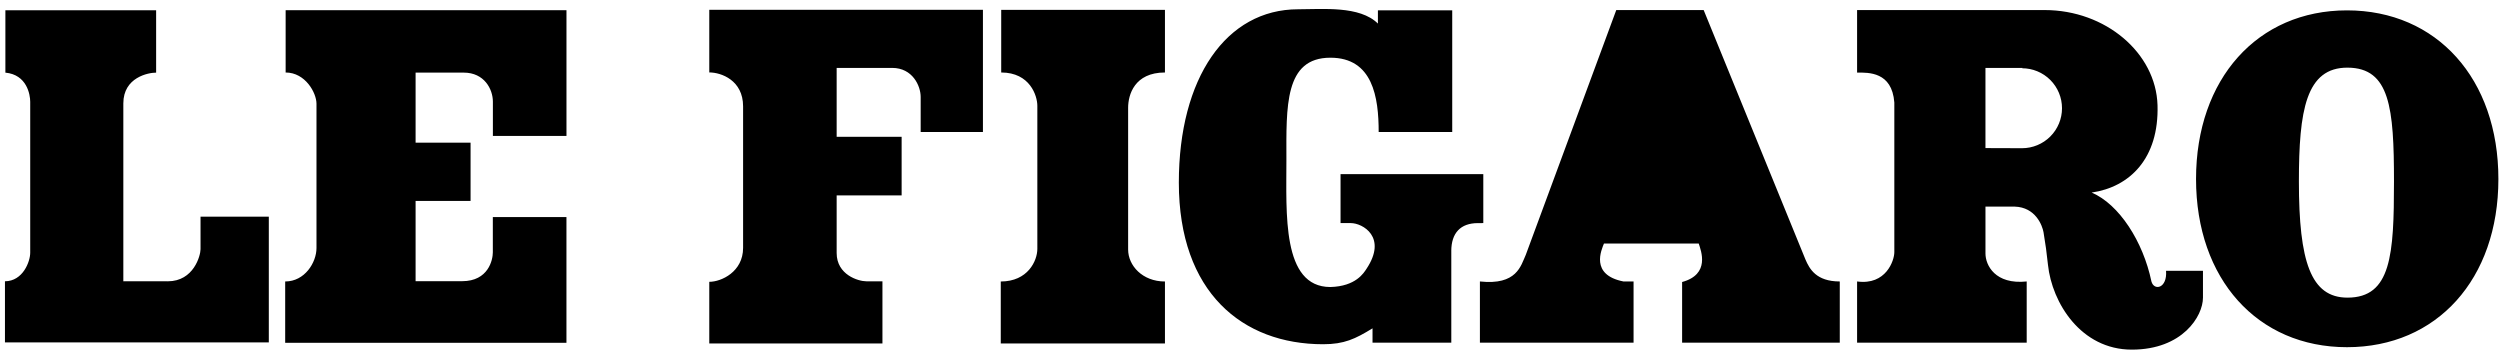 <svg width="219" height="31" viewBox="0 0 219 31" fill="none" xmlns="http://www.w3.org/2000/svg">
<path fill-rule="evenodd" clip-rule="evenodd" d="M205.659 5.926C201.997 5.903 201.383 9.68 201.383 15.896C201.383 22.906 202.419 26.073 205.638 26.073C209.471 26.073 209.713 22.322 209.713 15.896C209.713 9.446 209.354 5.95 205.659 5.926ZM205.596 30.414C197.76 30.414 192.373 24.452 192.373 15.681C192.373 6.911 197.76 0.908 205.596 0.908C213.47 0.908 218.859 6.911 218.859 15.681C218.859 24.452 213.47 30.414 205.596 30.414ZM192.979 26.084C192.979 27.686 191.201 30.628 186.745 30.628C182.285 30.628 179.751 26.52 179.402 23.197C179.304 22.24 179.174 21.287 179.012 20.34C178.907 19.759 178.324 18.157 176.49 18.099H173.927V22.206C173.927 23.228 174.772 24.947 177.539 24.656V30.015H162.681V24.656C165.215 25.005 165.943 22.818 165.943 22.091V8.98C165.739 6.269 163.671 6.358 162.681 6.358V0.881H179.112C184.445 0.881 188.866 4.639 188.999 9.217C189.134 13.876 186.572 16.381 183.229 16.868C185.638 17.895 187.736 21.157 188.465 24.656C188.698 25.501 189.863 25.267 189.746 23.724H192.98V26.084H192.979ZM173.926 12.972V5.95H177.188L177.13 5.979C178.059 5.979 178.95 6.348 179.606 7.004C180.263 7.661 180.632 8.552 180.632 9.481C180.632 10.41 180.263 11.301 179.606 11.957C178.95 12.614 178.059 12.983 177.13 12.983L173.926 12.972ZM0.434 24.641L0.462 24.61L0.434 24.641ZM17.567 21.828V18.981H23.548V29.994H0.434V24.641C2.016 24.629 2.647 22.906 2.647 22.136V8.923C2.647 8.282 2.355 6.54 0.472 6.363V0.899H13.677V6.363C13.01 6.358 10.804 6.768 10.804 9.055V24.642H10.798C10.807 24.632 14.701 24.642 14.701 24.642C16.973 24.641 17.567 22.382 17.567 21.828ZM27.724 21.729V9.084C27.724 8.136 26.747 6.351 25.022 6.351V0.892H49.623V11.906H43.177V8.906C43.177 7.814 42.425 6.361 40.624 6.361H36.406V12.499H41.222V17.6H36.406V24.632H40.484C42.786 24.632 43.172 22.758 43.172 22.106V19.016H49.621V30.029H24.982V24.657C26.698 24.659 27.724 22.993 27.724 21.729ZM75.898 24.643H77.302V30.088H62.133V24.687C63.182 24.687 65.095 23.816 65.095 21.713V9.317C65.095 7.033 63.181 6.345 62.133 6.345V0.861H86.105V11.566H80.651V8.489C80.651 7.522 79.938 5.949 78.159 5.949H73.291V11.985H78.983V17.119H73.291V22.164C73.29 24.073 75.185 24.643 75.898 24.643ZM102.05 24.659V30.088H87.667V24.659C90.037 24.659 90.871 22.848 90.871 21.801V9.265C90.871 8.398 90.232 6.35 87.706 6.35V0.862H102.05V6.35C99.373 6.35 98.824 8.31 98.824 9.439V21.86C98.824 23.258 100.072 24.659 102.05 24.659ZM127.132 22.003L127.134 21.876V30.015H120.233V28.762C118.715 29.694 117.752 30.155 115.905 30.155C108.836 30.155 103.266 25.609 103.266 15.997C103.266 6.825 107.422 0.813 113.714 0.813C115.851 0.813 119.113 0.485 120.705 2.065V0.903H127.215V11.563H120.772C120.772 8.513 120.258 5.055 116.542 5.055C112.507 5.055 112.683 9.328 112.689 14.042C112.694 18.652 112.274 25.143 116.539 25.143C118.783 25.085 119.471 23.898 119.705 23.549C121.559 20.765 119.356 19.543 118.335 19.543H117.432V15.254H129.937V19.543L129.456 19.545C127.95 19.547 127.132 20.401 127.132 22.003ZM161.164 24.656V30.015H147.353V24.704C149.831 24.027 149.013 21.974 148.809 21.333H140.507C140.303 21.857 139.255 24.073 142.211 24.656H143.1V30.015H129.64V24.656C132.874 25.005 133.223 23.284 133.659 22.323L141.585 0.881H149.241L158.157 22.731C158.511 23.55 159.094 24.656 161.164 24.656Z" fill="black"/>
</svg>
